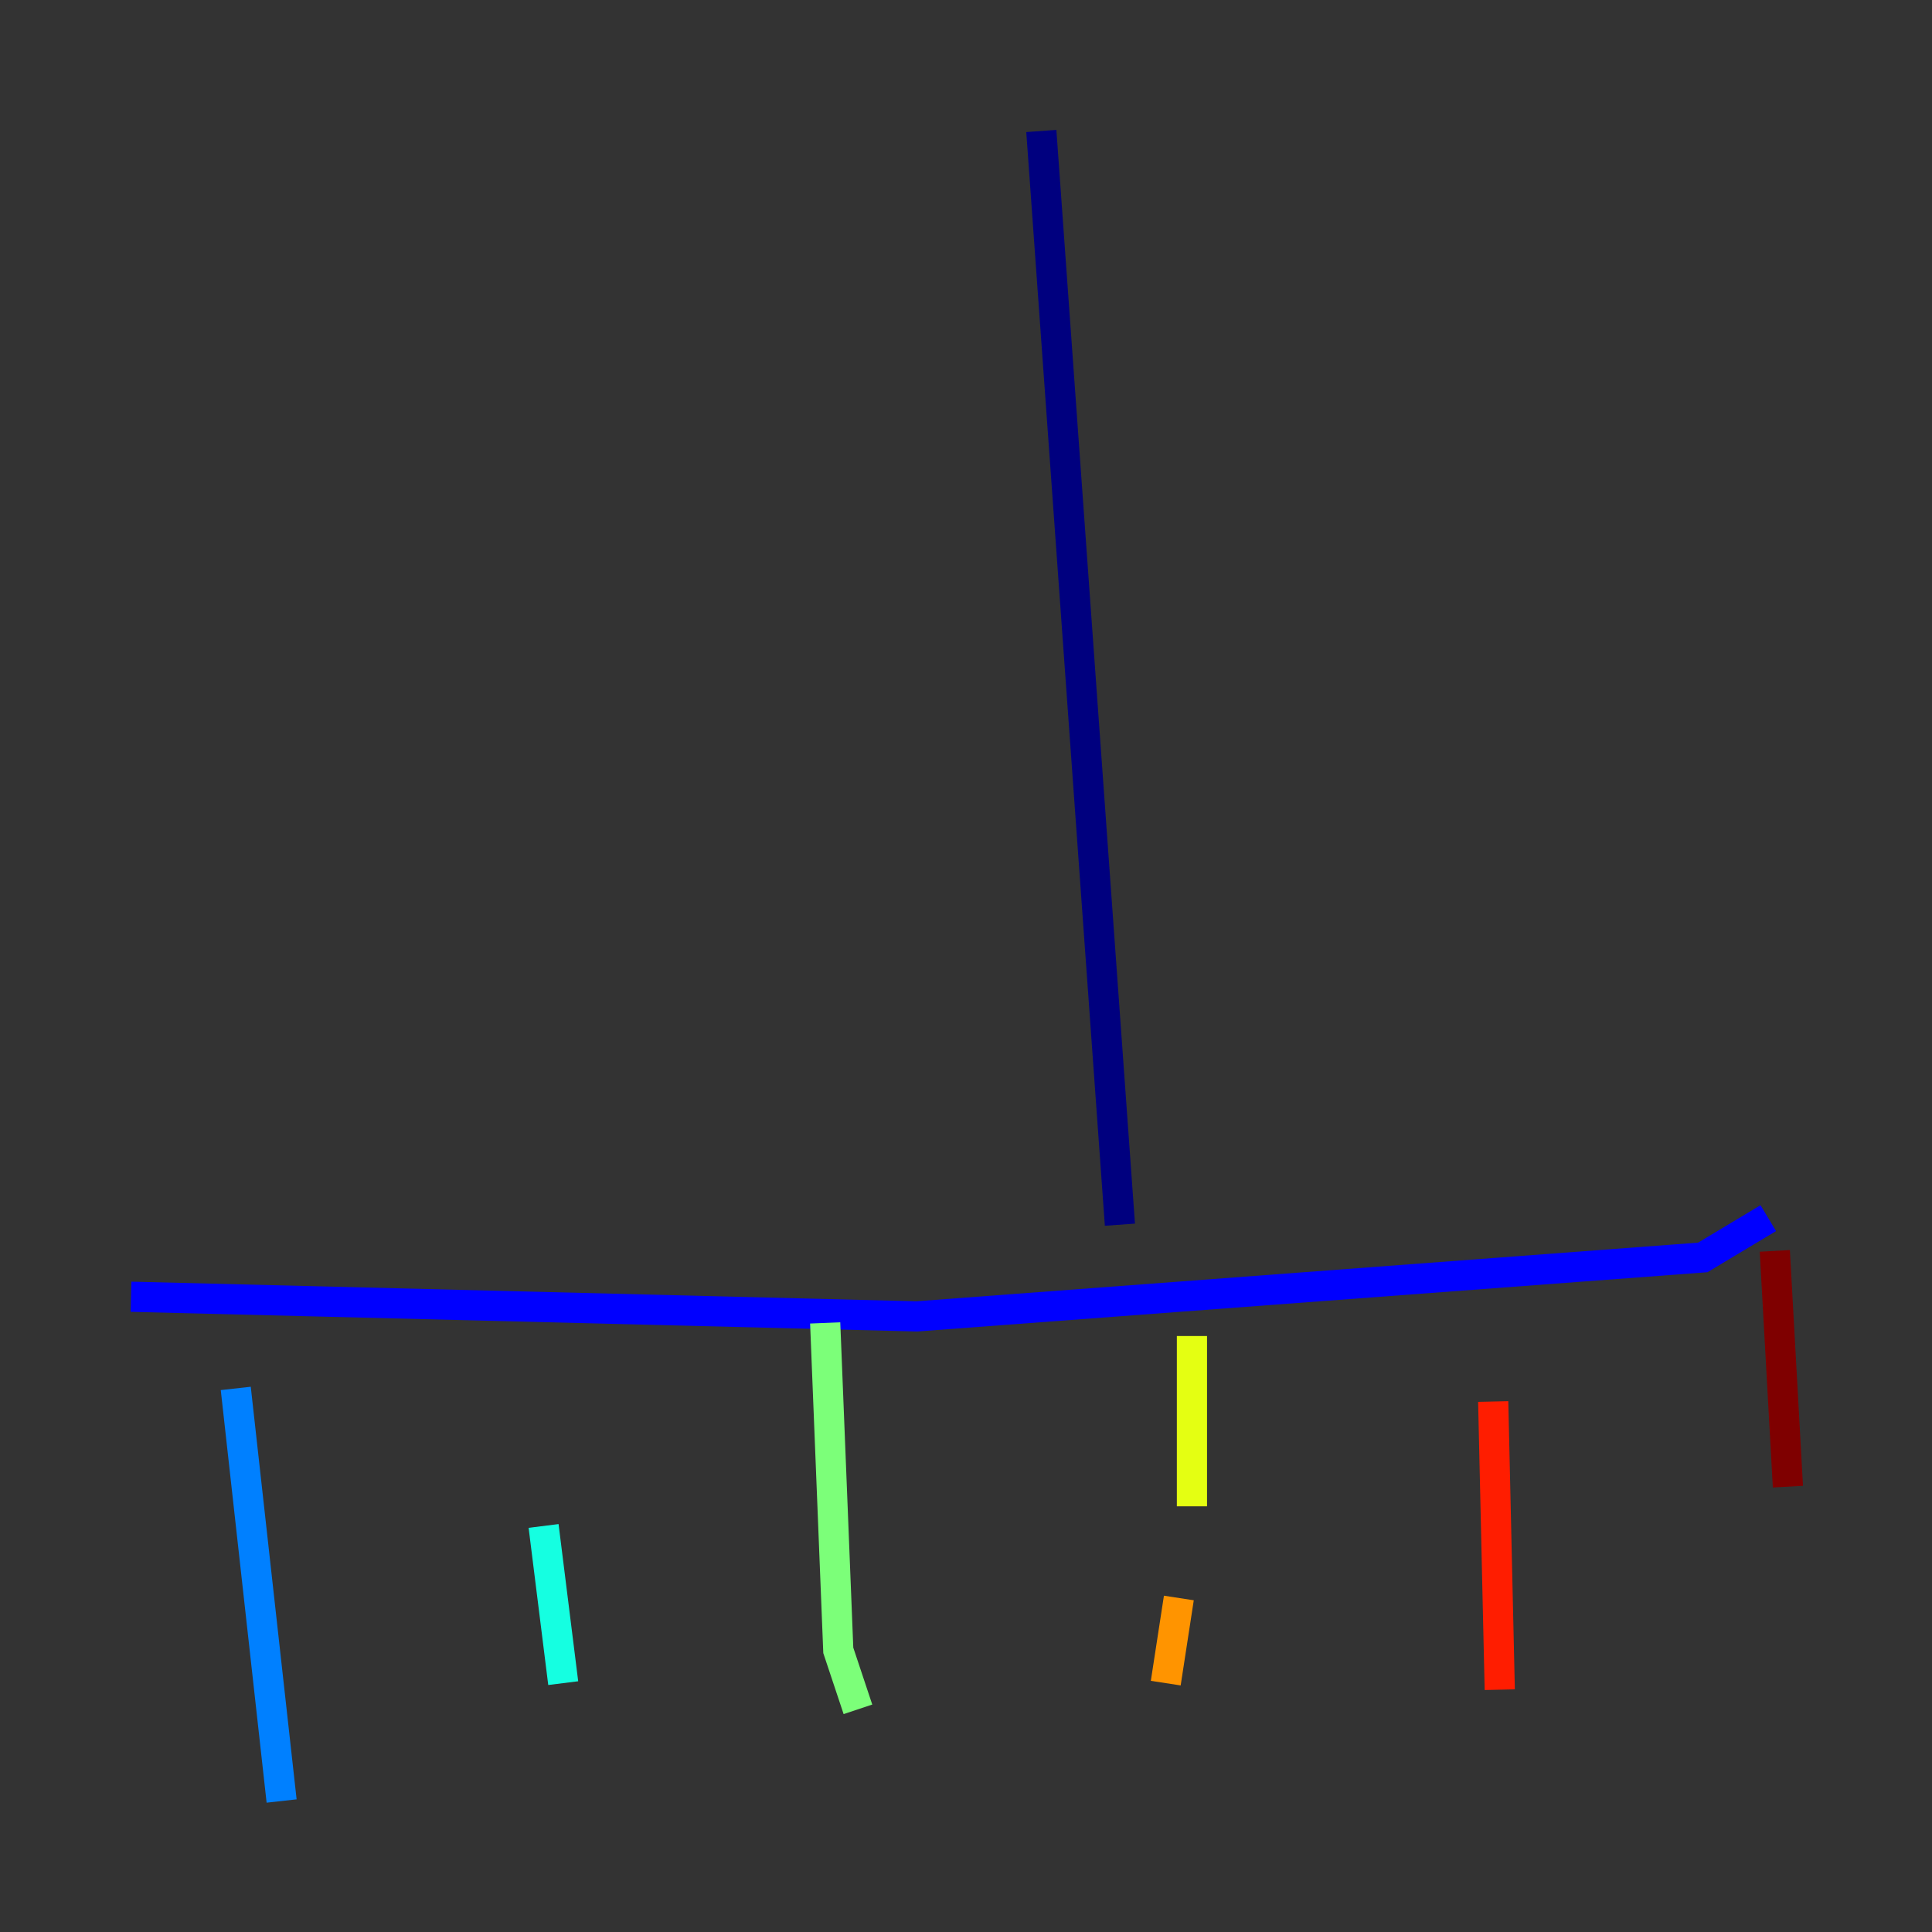 <?xml version="1.0" encoding="utf-8" ?>
<svg baseProfile="tiny" height="128" version="1.2" viewBox="0,0,128,128" width="128" xmlns="http://www.w3.org/2000/svg" xmlns:ev="http://www.w3.org/2001/xml-events" xmlns:xlink="http://www.w3.org/1999/xlink"><rect x="0" y="0" width="128" height="128" fill="#333333" stroke="none"/><defs /><polyline fill="none" points="68.99,8.678 74.197,81.139" stroke="#00007f" stroke-width="2" /><polyline fill="none" points="8.678,85.912 60.746,87.214 112.814,83.308 117.153,80.705" stroke="#0000ff" stroke-width="2" /><polyline fill="none" points="15.62,91.986 18.658,119.322" stroke="#0080ff" stroke-width="2" /><polyline fill="none" points="36.014,101.098 37.315,111.512" stroke="#15ffe1" stroke-width="2" /><polyline fill="none" points="54.671,87.647 55.539,109.342 56.841,113.248" stroke="#7cff79" stroke-width="2" /><polyline fill="none" points="78.969,88.515 78.969,99.797" stroke="#e4ff12" stroke-width="2" /><polyline fill="none" points="78.102,105.871 77.234,111.512" stroke="#ff9400" stroke-width="2" /><polyline fill="none" points="98.929,92.854 99.363,111.946" stroke="#ff1d00" stroke-width="2" /><polyline fill="none" points="117.586,82.875 118.454,98.495" stroke="#7f0000" stroke-width="2" /></svg>